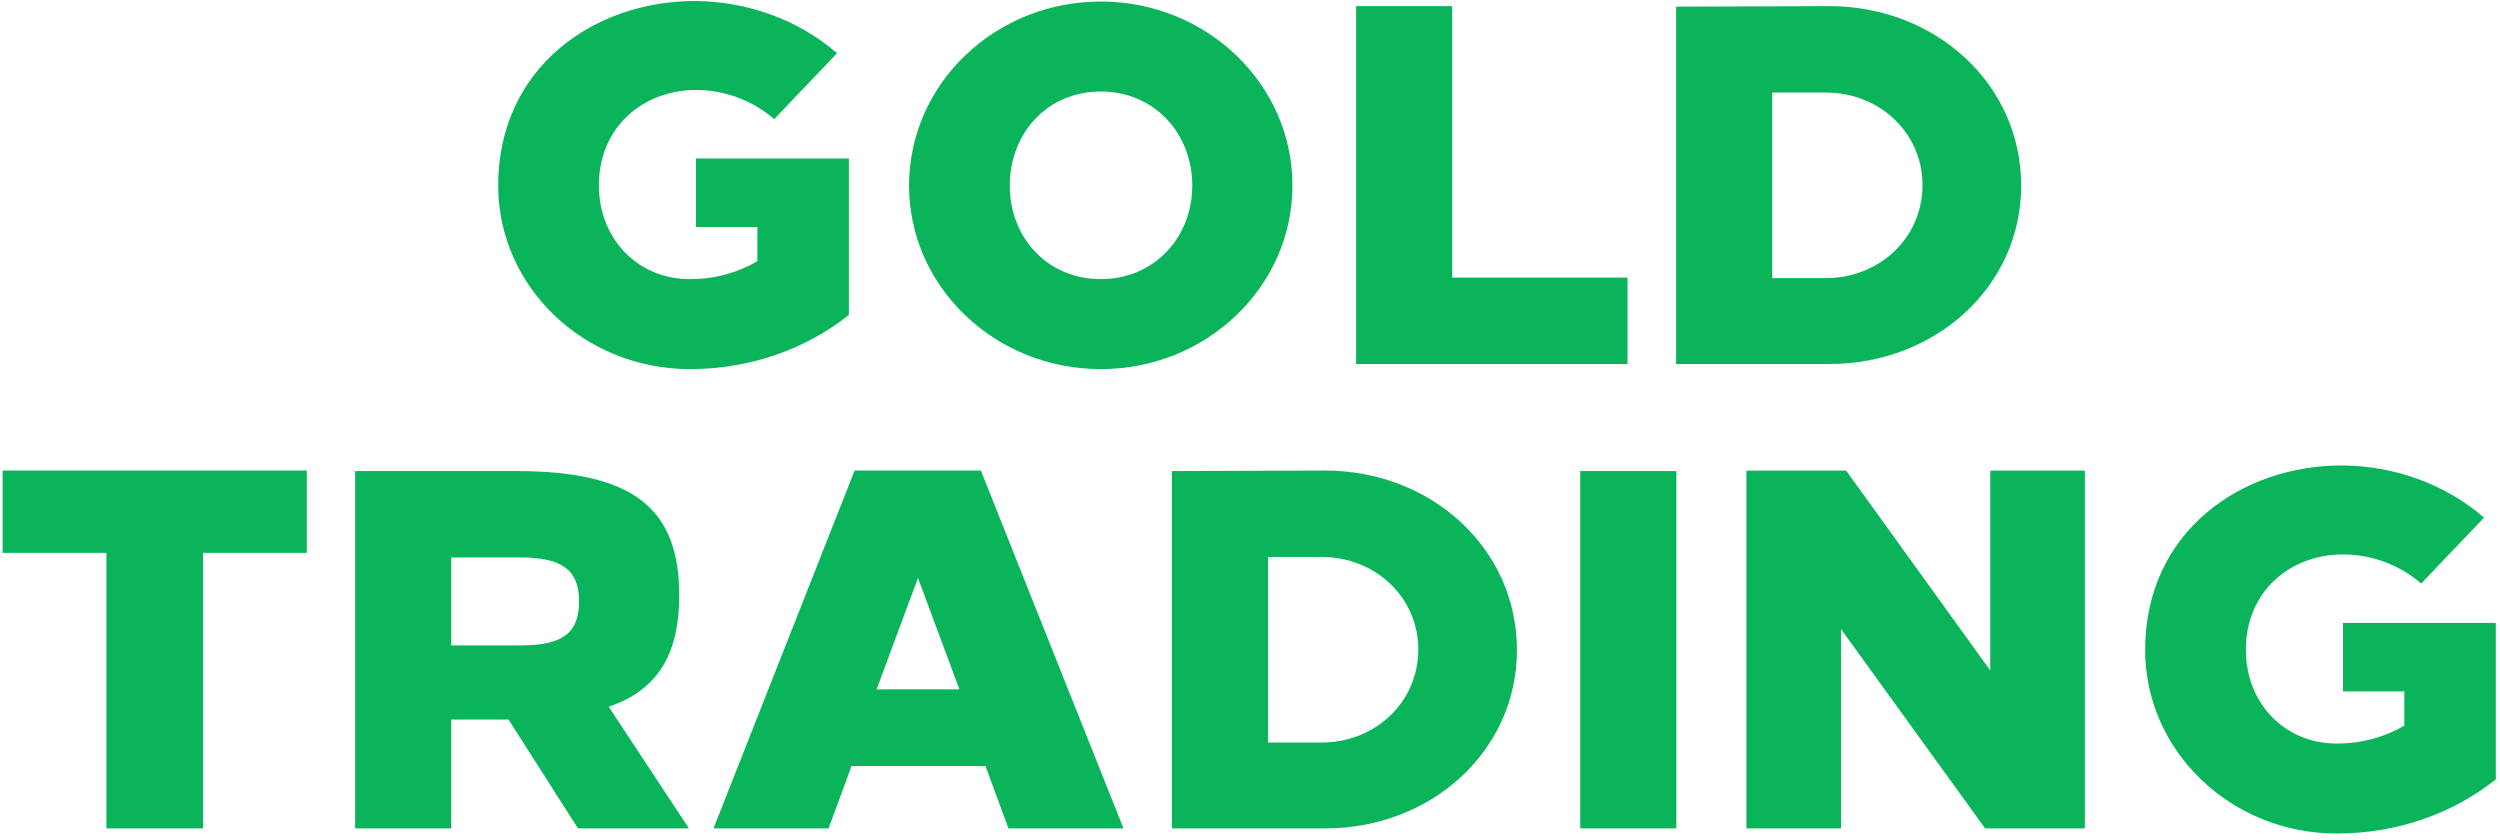<svg width="253" height="85" viewBox="0 0 253 85" fill="none" xmlns="http://www.w3.org/2000/svg"><path d="M70.437.104C60.142.053 50.416 6.83 50.416 18.781c0 10.243 8.691 18.572 19.4 18.572 6.105 0 11.744-2.017 16.09-5.483V16.039h-15.47v6.932h6.21v3.466c-1.967 1.139-4.243 1.811-6.83 1.811-5.432 0-9.209-4.242-9.209-9.467 0-6.053 4.605-9.675 9.83-9.675 2.794 0 5.639.983 7.915 2.95l6.364-6.675C80.68 1.915 75.559.156 70.436.104zm40.959.052c-10.709 0-19.4 8.33-19.4 18.625 0 10.243 8.691 18.572 19.4 18.572 10.709 0 19.4-8.329 19.4-18.572 0-10.296-8.691-18.625-19.4-18.625zm0 9.105c5.432 0 9.26 4.243 9.26 9.52 0 5.225-3.828 9.467-9.26 9.467s-9.209-4.242-9.209-9.467c0-5.277 3.777-9.52 9.209-9.52zm35.566 18.832V.622h-9.726v36.214h27.471v-8.743h-17.745zM169.621.673v36.163h15.52c10.709 0 19.401-7.812 19.401-18.055 0-10.296-8.692-18.16-19.401-18.16l-15.52.052zm9.726 8.692h5.432c5.38 0 9.778 4.035 9.778 9.364 0 5.38-4.398 9.416-9.778 9.416h-5.432V9.365zM31.046 55.95v-8.33H.264v8.33h10.502v27.885h9.778V55.951h10.502zm4.893-8.278v36.163h9.726v-11.02H51.459l7.036 11.02h11.227l-8.123-12.313c5.019-1.707 7.14-5.38 7.14-11.278 0-8.847-4.708-12.572-16.504-12.572H35.94zm9.726 8.744H52.7c4.294 0 5.898 1.345 5.898 4.449 0 3.156-1.604 4.45-5.898 4.45h-7.036v-8.9zm68.034 27.42L99.265 47.621H86.486L72.207 83.836h11.64l2.329-6.311H99.73l2.328 6.311h11.641zM88.711 69.763l4.19-11.278 4.19 11.278h-8.38zm29.882-22.09v36.162h15.521c10.709 0 19.4-7.812 19.4-18.055 0-10.296-8.691-18.16-19.4-18.16l-15.521.052zm9.726 8.69h5.432c5.381 0 9.778 4.036 9.778 9.365 0 5.38-4.397 9.416-9.778 9.416h-5.432v-18.78zm41.327 27.472V47.673h-9.726v36.163h9.726zm41.339 0V47.622h-9.571V67.85l-14.589-20.228h-10.088v36.214h9.571V63.66l14.589 20.176h10.088zm26.125-36.732c-10.295-.051-20.022 6.726-20.022 18.677 0 10.243 8.692 18.572 19.401 18.572 6.105 0 11.744-2.017 16.09-5.483V63.039H237.11v6.932h6.208v3.466c-1.966 1.139-4.242 1.811-6.829 1.811-5.432 0-9.209-4.242-9.209-9.467 0-6.053 4.605-9.675 9.83-9.675 2.794 0 5.639.983 7.915 2.95l6.364-6.675c-4.036-3.466-9.157-5.225-14.279-5.277z" fill="#09B45B"/></svg>